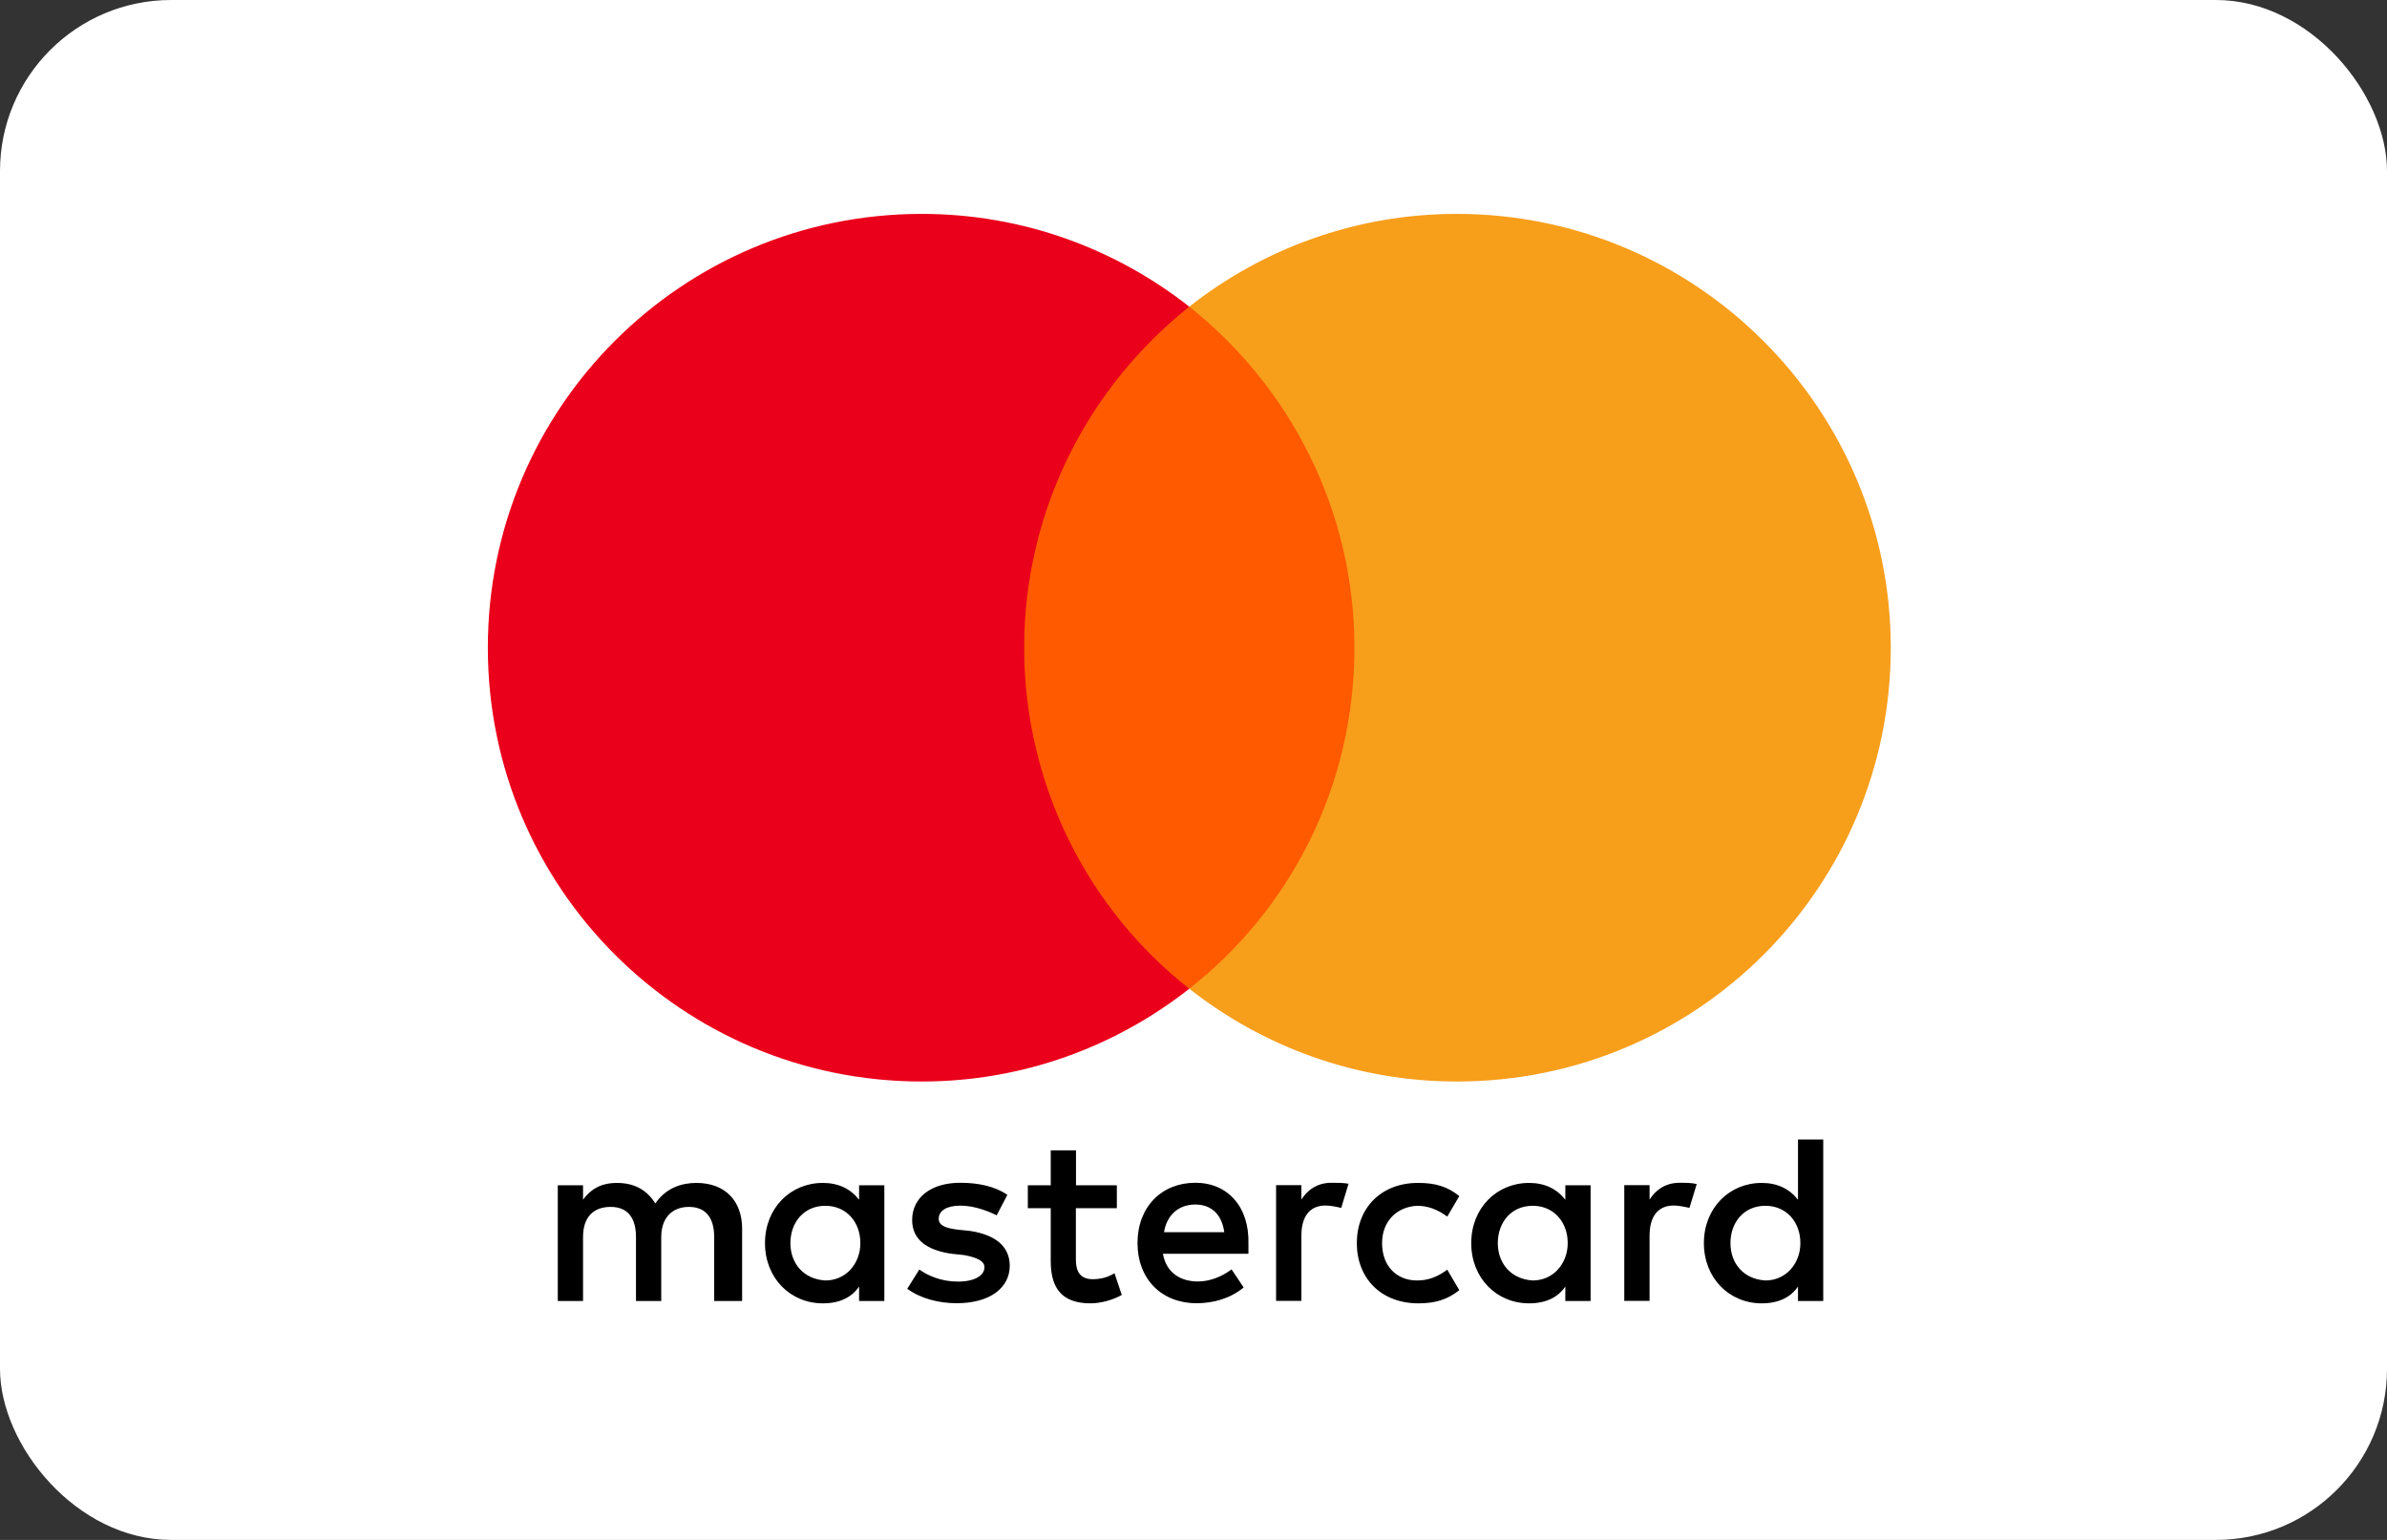 <svg width="62" height="40" viewBox="0 0 62 40" fill="none" xmlns="http://www.w3.org/2000/svg">
<rect x="0" y="0" width="62" height="40" fill="#333333" stroke="none"/>
<rect width="62" height="40" rx="4.444" fill="white"/>
<path d="M19.276 33.794V31.915C19.276 31.197 18.838 30.727 18.087 30.727C17.711 30.727 17.303 30.851 17.022 31.259C16.803 30.916 16.49 30.727 16.019 30.727C15.706 30.727 15.392 30.821 15.144 31.164V30.788H14.488V33.794H15.144V32.134C15.144 31.602 15.425 31.35 15.862 31.35C16.3 31.35 16.519 31.631 16.519 32.134V33.794H17.175V32.134C17.175 31.602 17.489 31.35 17.894 31.35C18.331 31.35 18.55 31.631 18.55 32.134V33.794H19.276ZM29.013 30.788H27.948V29.88H27.292V30.788H26.697V31.383H27.292V32.761C27.292 33.451 27.573 33.855 28.324 33.855C28.605 33.855 28.918 33.761 29.137 33.637L28.948 33.072C28.758 33.196 28.539 33.228 28.382 33.228C28.069 33.228 27.945 33.039 27.945 32.729V31.383H29.009V30.788H29.013ZM34.586 30.723C34.21 30.723 33.958 30.913 33.802 31.16V30.785H33.145V33.79H33.802V32.098C33.802 31.598 34.02 31.314 34.429 31.314C34.553 31.314 34.71 31.346 34.837 31.376L35.027 30.748C34.896 30.723 34.71 30.723 34.586 30.723ZM26.165 31.037C25.851 30.818 25.414 30.723 24.943 30.723C24.192 30.723 23.692 31.099 23.692 31.693C23.692 32.193 24.068 32.477 24.724 32.568L25.038 32.601C25.381 32.663 25.57 32.758 25.57 32.915C25.57 33.133 25.319 33.29 24.881 33.29C24.444 33.29 24.097 33.133 23.878 32.977L23.565 33.476C23.907 33.728 24.378 33.852 24.848 33.852C25.724 33.852 26.227 33.443 26.227 32.882C26.227 32.349 25.819 32.069 25.195 31.974L24.881 31.941C24.6 31.908 24.382 31.846 24.382 31.66C24.382 31.441 24.6 31.317 24.947 31.317C25.323 31.317 25.698 31.474 25.888 31.569L26.165 31.037ZM43.63 30.723C43.254 30.723 43.003 30.913 42.846 31.16V30.785H42.189V33.79H42.846V32.098C42.846 31.598 43.065 31.314 43.473 31.314C43.597 31.314 43.754 31.346 43.882 31.376L44.071 30.756C43.944 30.723 43.758 30.723 43.63 30.723ZM35.242 32.291C35.242 33.199 35.869 33.855 36.839 33.855C37.277 33.855 37.591 33.761 37.904 33.513L37.591 32.98C37.339 33.17 37.091 33.261 36.807 33.261C36.274 33.261 35.898 32.886 35.898 32.291C35.898 31.726 36.274 31.35 36.807 31.321C37.087 31.321 37.339 31.416 37.591 31.602L37.904 31.069C37.591 30.818 37.277 30.727 36.839 30.727C35.869 30.723 35.242 31.383 35.242 32.291ZM41.314 32.291V30.788H40.658V31.164C40.439 30.883 40.125 30.727 39.717 30.727C38.871 30.727 38.214 31.383 38.214 32.291C38.214 33.199 38.871 33.855 39.717 33.855C40.154 33.855 40.468 33.699 40.658 33.418V33.794H41.314V32.291ZM38.904 32.291C38.904 31.759 39.246 31.321 39.812 31.321C40.344 31.321 40.72 31.729 40.72 32.291C40.72 32.824 40.344 33.261 39.812 33.261C39.25 33.228 38.904 32.82 38.904 32.291ZM31.048 30.723C30.173 30.723 29.546 31.35 29.546 32.287C29.546 33.228 30.173 33.852 31.081 33.852C31.519 33.852 31.956 33.728 32.303 33.443L31.989 32.973C31.737 33.163 31.424 33.287 31.114 33.287C30.705 33.287 30.3 33.097 30.206 32.568H32.427C32.427 32.473 32.427 32.411 32.427 32.317C32.456 31.35 31.891 30.723 31.048 30.723ZM31.048 31.288C31.457 31.288 31.737 31.54 31.799 32.007H30.235C30.297 31.602 30.578 31.288 31.048 31.288ZM47.357 32.291V29.6H46.701V31.164C46.482 30.883 46.168 30.727 45.76 30.727C44.914 30.727 44.257 31.383 44.257 32.291C44.257 33.199 44.914 33.855 45.76 33.855C46.197 33.855 46.511 33.699 46.701 33.418V33.794H47.357V32.291ZM44.947 32.291C44.947 31.759 45.289 31.321 45.855 31.321C46.387 31.321 46.763 31.729 46.763 32.291C46.763 32.824 46.387 33.261 45.855 33.261C45.289 33.228 44.947 32.82 44.947 32.291ZM22.97 32.291V30.788H22.314V31.164C22.095 30.883 21.781 30.727 21.373 30.727C20.527 30.727 19.87 31.383 19.87 32.291C19.87 33.199 20.527 33.855 21.373 33.855C21.811 33.855 22.124 33.699 22.314 33.418V33.794H22.97V32.291ZM20.53 32.291C20.53 31.759 20.873 31.321 21.439 31.321C21.971 31.321 22.347 31.729 22.347 32.291C22.347 32.824 21.971 33.261 21.439 33.261C20.873 33.228 20.53 32.82 20.53 32.291Z" fill="black"/>
<path d="M35.807 7.966H25.946V25.683H35.807V7.966Z" fill="#FF5A00"/>
<path d="M26.602 16.825C26.602 13.225 28.294 10.03 30.891 7.966C28.98 6.464 26.57 5.556 23.94 5.556C17.711 5.556 12.671 10.596 12.671 16.825C12.671 23.053 17.711 28.093 23.94 28.093C26.57 28.093 28.98 27.185 30.891 25.683C28.291 23.648 26.602 20.424 26.602 16.825Z" fill="#EB001B"/>
<path d="M49.111 16.825C49.111 23.053 44.071 28.093 37.842 28.093C35.213 28.093 32.802 27.185 30.891 25.683C33.52 23.615 35.18 20.424 35.18 16.825C35.18 13.225 33.488 10.03 30.891 7.966C32.798 6.464 35.209 5.556 37.839 5.556C44.071 5.556 49.111 10.628 49.111 16.825Z" fill="#F79E1B"/>
</svg>
